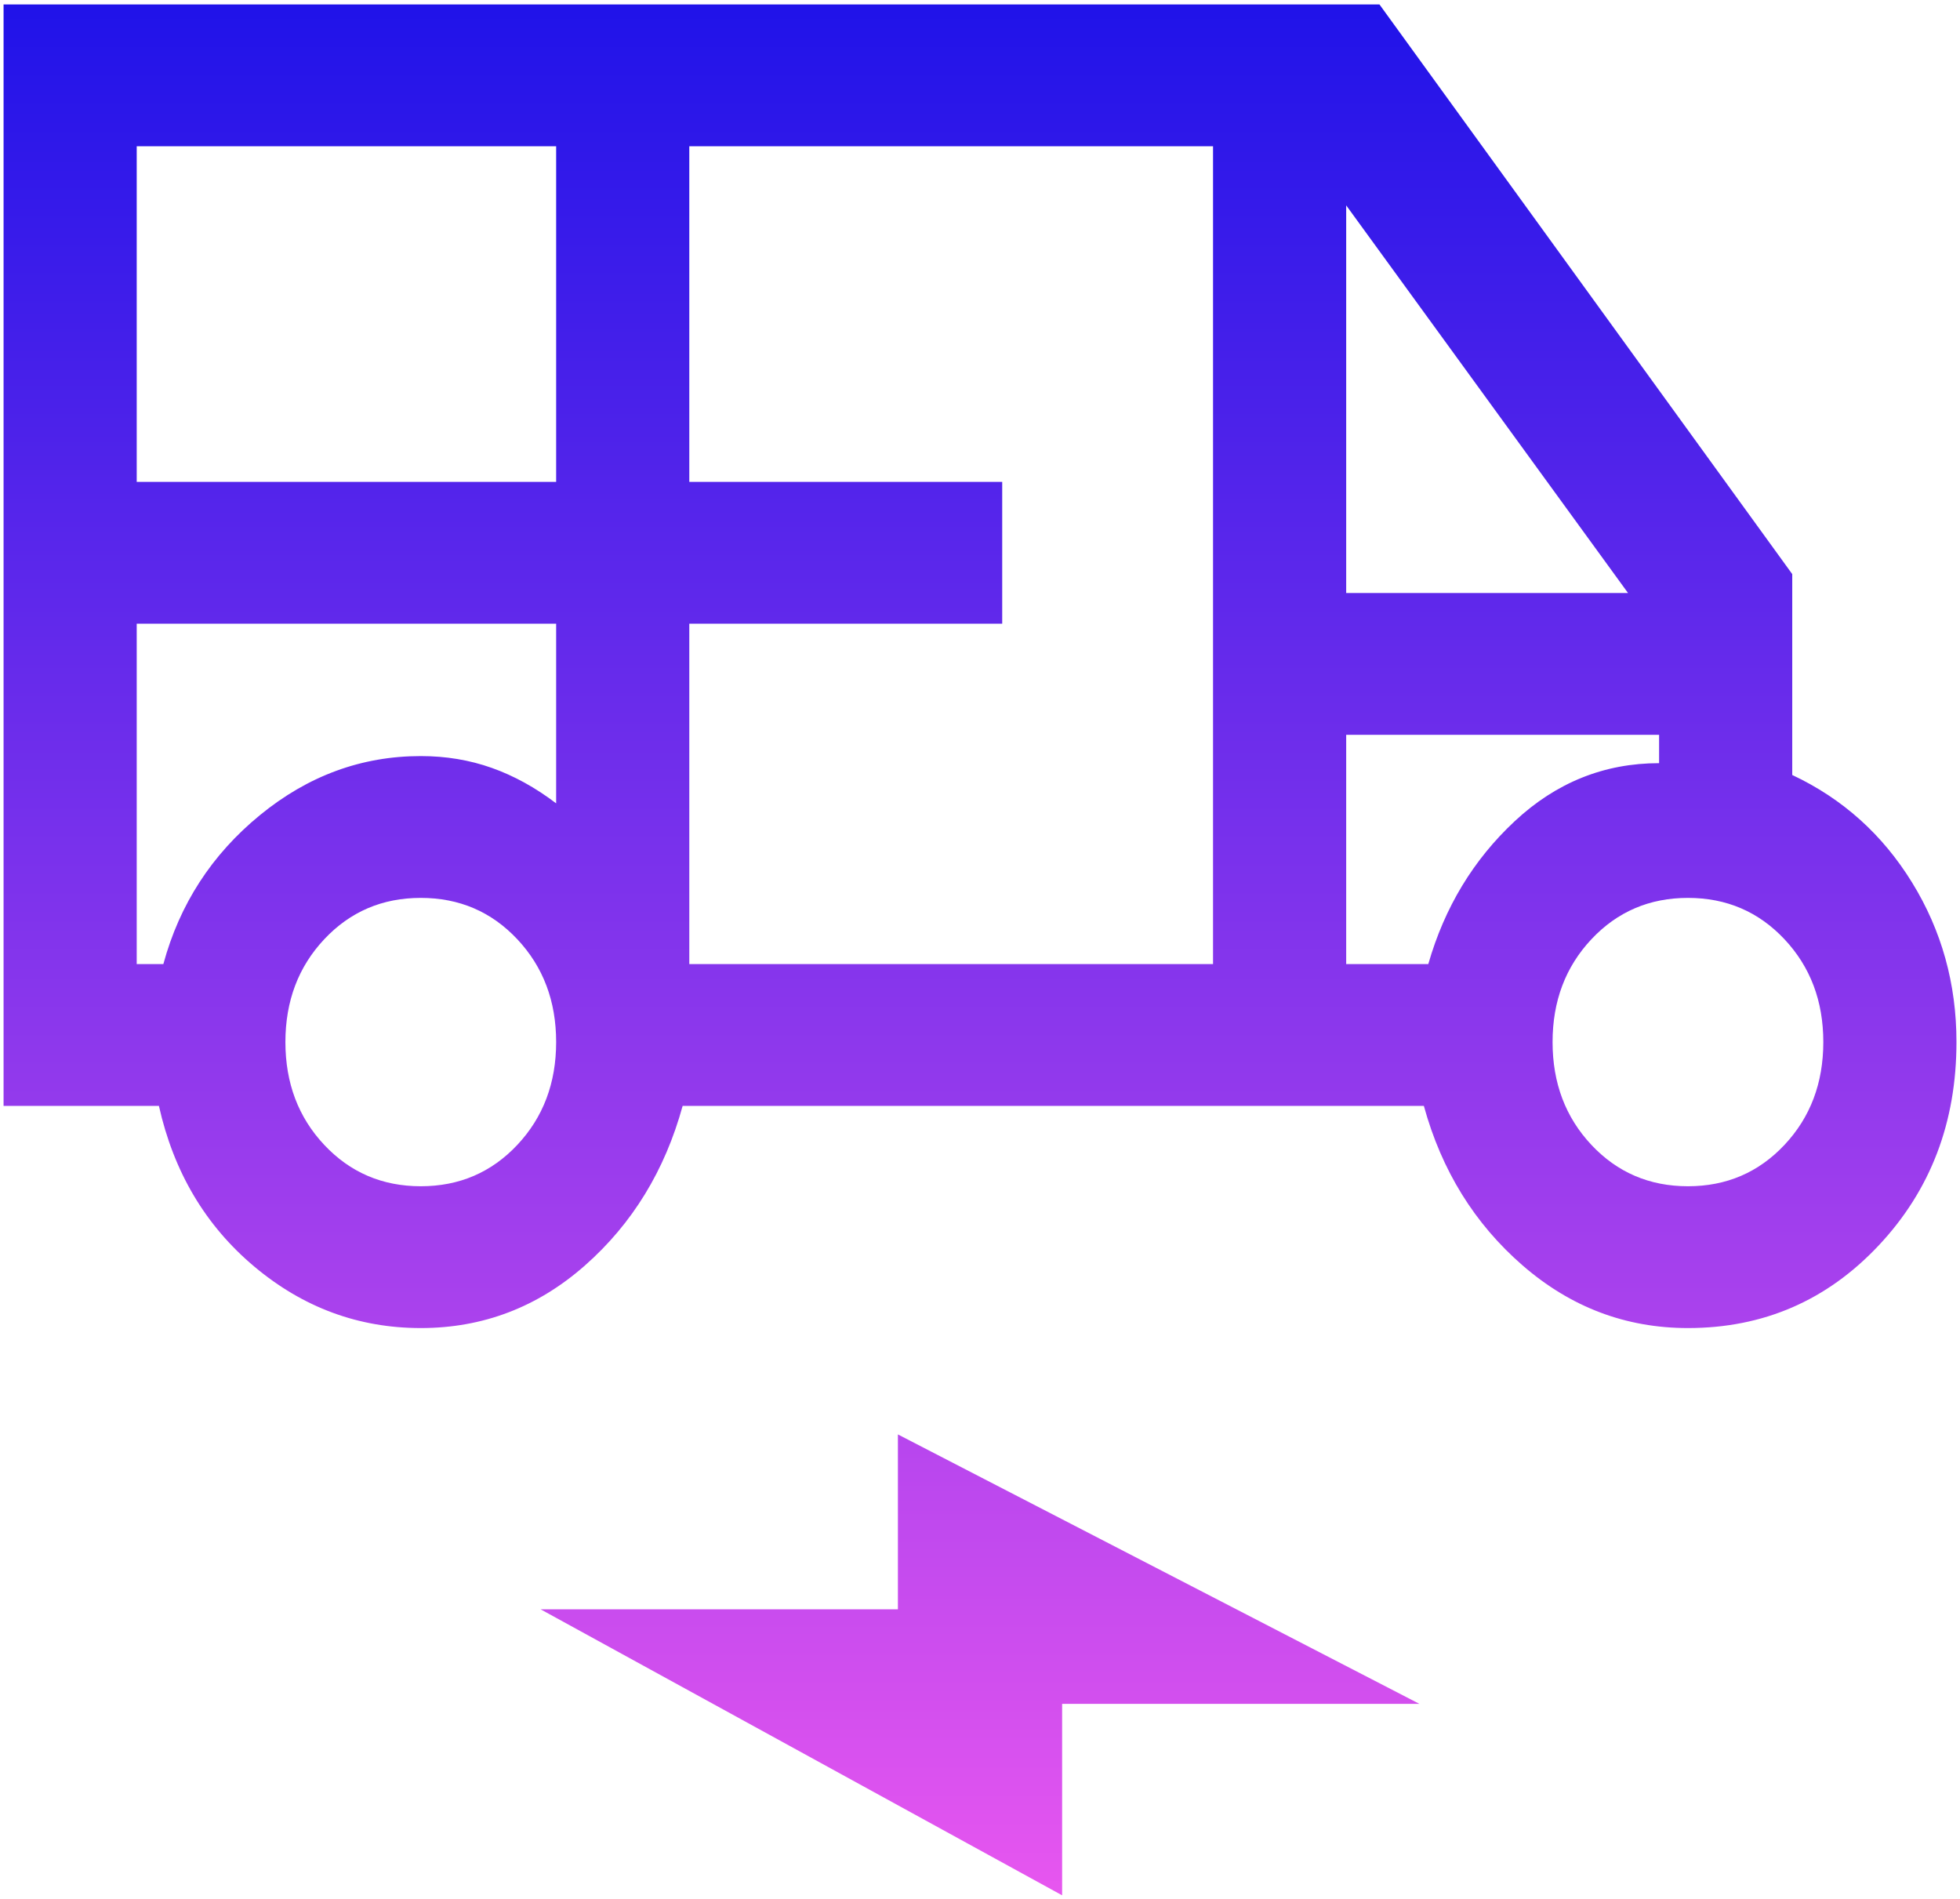 <svg width="322" height="312" viewBox="0 0 322 312" fill="none" xmlns="http://www.w3.org/2000/svg">
<path d="M69.128 218.164C58.919 218.164 49.805 214.799 41.784 208.069C33.763 201.339 28.537 192.538 26.107 181.667H0.586V0.734H226.628L294.44 94.307V127.31C302.704 131.192 309.267 137.081 314.128 144.976C318.989 152.87 321.419 161.606 321.419 171.184C321.419 184.385 317.166 195.515 308.659 204.575C300.152 213.634 289.701 218.164 277.305 218.164C267.096 218.164 258.043 214.734 250.143 207.875C242.244 201.016 236.836 192.28 233.919 181.667H112.148C109.232 192.28 103.885 201.016 96.107 207.875C88.329 214.734 79.336 218.164 69.128 218.164ZM22.461 79.164H91.367V24.03H22.461V79.164ZM113.242 158.371H199.284V24.03H113.242V79.164H164.648V102.46H113.242V158.371ZM221.159 97.413H267.461L221.159 33.737V97.413ZM69.128 194.868C75.447 194.868 80.734 192.603 84.987 188.073C89.24 183.544 91.367 177.914 91.367 171.184C91.367 164.454 89.24 158.824 84.987 154.294C80.734 149.764 75.447 147.499 69.128 147.499C62.808 147.499 57.522 149.764 53.268 154.294C49.015 158.824 46.888 164.454 46.888 171.184C46.888 177.914 49.015 183.544 53.268 188.073C57.522 192.603 62.808 194.868 69.128 194.868ZM277.305 194.868C283.624 194.868 288.911 192.603 293.164 188.073C297.418 183.544 299.544 177.914 299.544 171.184C299.544 164.454 297.418 158.824 293.164 154.294C288.911 149.764 283.624 147.499 277.305 147.499C270.985 147.499 265.699 149.764 261.445 154.294C257.192 158.824 255.065 164.454 255.065 171.184C255.065 177.914 257.192 183.544 261.445 188.073C265.699 192.603 270.985 194.868 277.305 194.868ZM174.492 311.348L88.815 264.368H147.513V235.636L233.19 279.899H174.492V311.348ZM22.461 102.46V158.371H26.836C29.509 148.535 34.796 140.381 42.695 133.91C50.595 127.439 59.405 124.203 69.128 124.203C73.26 124.203 77.148 124.85 80.794 126.145C84.44 127.439 87.964 129.38 91.367 131.969V102.46H22.461ZM221.159 158.371H234.648C237.322 149.052 242.062 141.222 248.867 134.881C255.673 128.539 263.572 125.368 272.565 125.368V120.709H221.159V158.371ZM234.648 120.709H221.159H272.565H234.648ZM26.836 102.46H22.461H91.367H26.836Z" fill="url(#paint0_linear_185_1230)"/>
<defs>
<linearGradient id="paint0_linear_185_1230" x1="161.003" y1="0.734" x2="161.003" y2="311.348" gradientUnits="userSpaceOnUse">
<stop stop-color="#2013E9"/>
<stop offset="1" stop-color="#E756EF"/>
</linearGradient>
</defs>
</svg>
